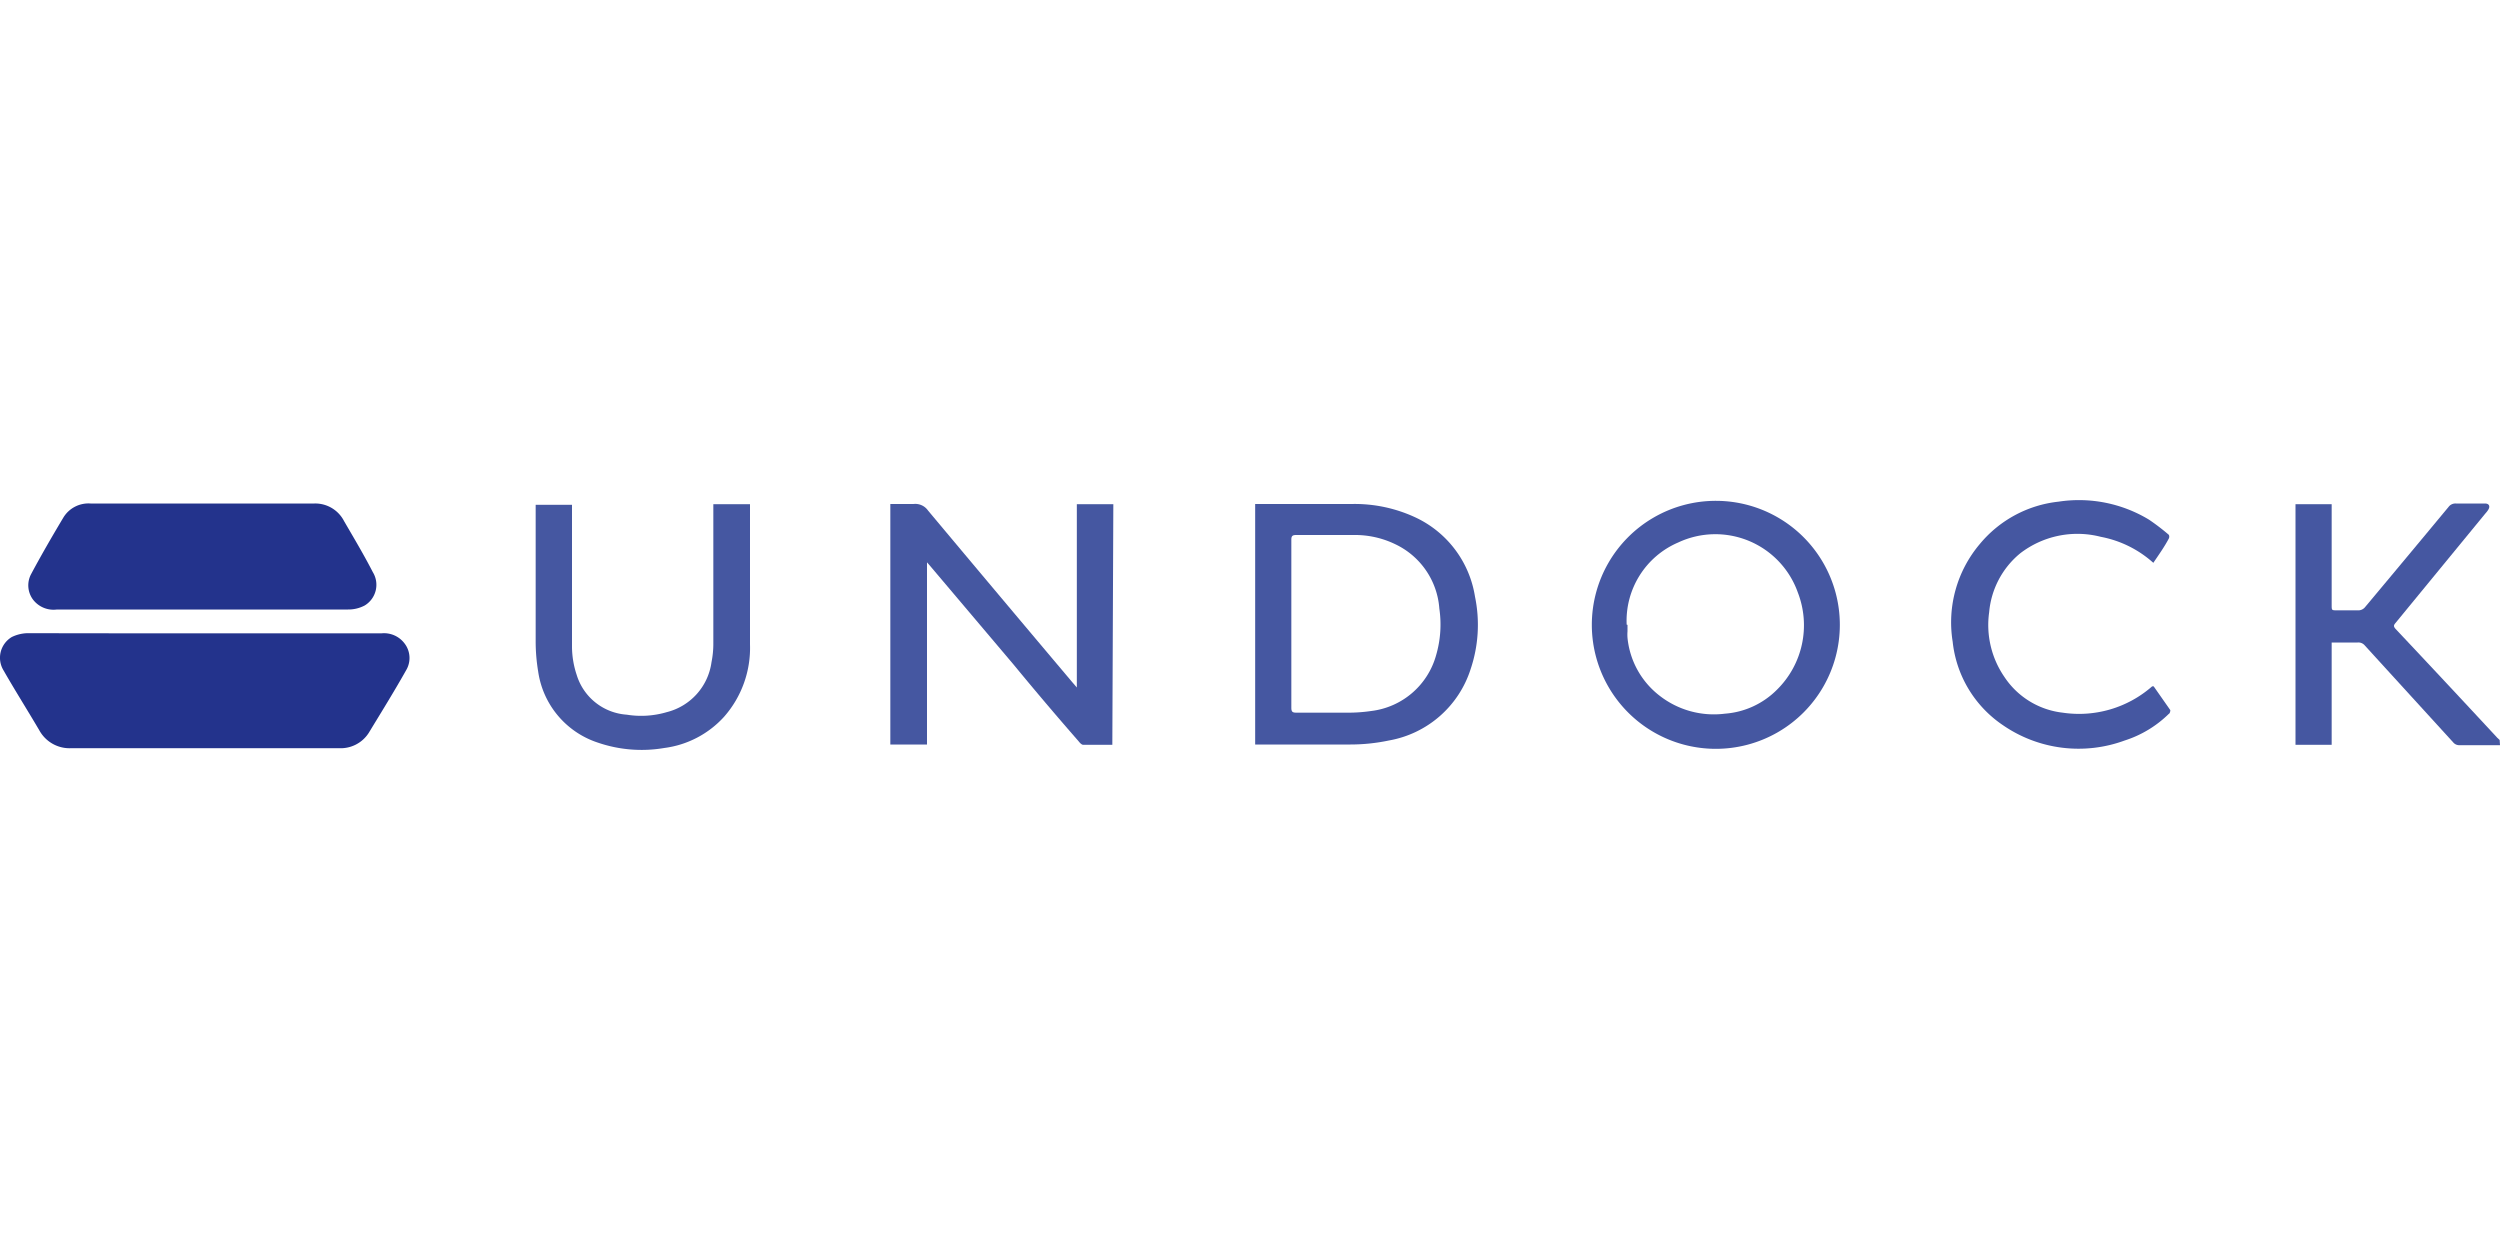 <?xml version="1.0" ?>
<svg xmlns="http://www.w3.org/2000/svg" viewBox="0 0 150 75">
	<defs>
		<style>.cls-1{fill:none;}.cls-2{fill:#4557a1;}.cls-3{fill:#23338c;}</style>
	</defs>
	<g id="Layer_2" data-name="Layer 2">
		<g id="Layer_1-2" data-name="Layer 1">
			<rect class="cls-1" width="150" height="75"/>
			<g id="Layer_2-2" data-name="Layer 2">
				<g id="Layer_1-2-2" data-name="Layer 1-2">
					<path class="cls-2" d="M150,44.71l-2.4,0a.47.47,0,0,1-.41-.17l-5.3-5.81a.5.5,0,0,0-.43-.18H139.9v6.14h-2.17V30.25h2.17v6.06c0,.31,0,.31.33.31h1.23a.52.52,0,0,0,.45-.2q2.51-3,5-6a.51.51,0,0,1,.44-.21h1.75c.23,0,.32.15.21.35a1.37,1.37,0,0,1-.18.24l-5.4,6.58c-.11.13-.13.2,0,.35q3.06,3.25,6.11,6.54l.14.13Z"/>
					<path class="cls-3" d="M12.31,38H22.89a1.54,1.54,0,0,1,1.37.59,1.43,1.43,0,0,1,.11,1.62c-.72,1.28-1.49,2.52-2.25,3.77a2,2,0,0,1-1.81.91h-16a2.07,2.07,0,0,1-1.91-1C1.65,42.61.9,41.43.21,40.22a1.45,1.45,0,0,1,.5-2,2.29,2.29,0,0,1,1-.23C5.24,38,8.78,38,12.31,38Z"/>
					<path class="cls-3" d="M12.19,36.57H3.42A1.55,1.55,0,0,1,2,36a1.43,1.43,0,0,1-.13-1.56c.62-1.16,1.27-2.28,1.94-3.4a1.76,1.76,0,0,1,1.62-.83c4.48,0,9,0,13.44,0a1.94,1.94,0,0,1,1.77,1.05c.58,1,1.18,2,1.73,3.07a1.45,1.45,0,0,1-.49,2,2.09,2.09,0,0,1-1,.24C18,36.58,15.11,36.57,12.19,36.57Z"/>
					<path class="cls-2" d="M66.74,44.69H65c-.1,0-.21-.12-.28-.21q-2-2.29-3.9-4.6l-5-5.91-.2-.23V44.67h-2.2V30.24c.47,0,.93,0,1.39,0a.93.93,0,0,1,.87.39q4.31,5.15,8.63,10.27l.3.35v-11h2.19Z"/>
					<path class="cls-2" d="M75.31,30.24H81.1a8.62,8.62,0,0,1,3.9.84,6.33,6.33,0,0,1,3.5,4.72,8.32,8.32,0,0,1-.26,4.34,6.29,6.29,0,0,1-4.91,4.29,11.16,11.16,0,0,1-2.3.24c-1.81,0-3.62,0-5.43,0h-.29Zm2.17,7.22v5c0,.25.07.3.3.3h3.09a9.32,9.32,0,0,0,1.4-.1,4.61,4.61,0,0,0,3.9-3.36,6.57,6.57,0,0,0,.19-2.79,4.64,4.64,0,0,0-2.65-3.86,5.53,5.53,0,0,0-2.46-.55c-1.16,0-2.32,0-3.48,0-.22,0-.29.06-.29.28Z"/>
					<path class="cls-2" d="M110.39,37.49a7.44,7.44,0,0,1-14.88,0,7.44,7.44,0,1,1,14.88,0Zm-12.74,0v.39a2.58,2.58,0,0,0,0,.39,5,5,0,0,0,1.91,3.46,5.29,5.29,0,0,0,3.94,1.09,4.91,4.91,0,0,0,3.12-1.44,5.43,5.43,0,0,0,1.25-5.83,5.25,5.25,0,0,0-7.18-3,5.11,5.11,0,0,0-3.09,4.93Z"/>
					<path class="cls-2" d="M42.77,30.25H45c0,.09,0,.18,0,.27v8.15A6.25,6.25,0,0,1,43.45,43a5.85,5.85,0,0,1-3.6,1.88,8.08,8.08,0,0,1-4-.33,5.28,5.28,0,0,1-3.56-4.26,11,11,0,0,1-.15-1.81c0-2.62,0-5.25,0-7.87v-.32h2.18v.29c0,2.75,0,5.5,0,8.25a5.45,5.45,0,0,0,.28,1.66,3.38,3.38,0,0,0,3,2.39A5.42,5.42,0,0,0,40,42.73a3.59,3.59,0,0,0,2.69-3,5.6,5.6,0,0,0,.11-1.15V30.25Z"/>
					<path class="cls-2" d="M129.2,33.77a6.52,6.52,0,0,0-3.15-1.56,5.62,5.62,0,0,0-4.85,1,5.15,5.15,0,0,0-1.85,3.52,5.5,5.5,0,0,0,.91,3.88,4.85,4.85,0,0,0,3.5,2.15,6.65,6.65,0,0,0,5.37-1.58l.09,0,1,1.43s0,.18-.1.23a6.68,6.68,0,0,1-2.64,1.59,8,8,0,0,1-7.32-.93,6.92,6.92,0,0,1-3-5,7.28,7.28,0,0,1,1.63-5.86,7.12,7.12,0,0,1,4.72-2.54,8.12,8.12,0,0,1,5.43,1.08,12.92,12.92,0,0,1,1.19.91.25.25,0,0,1,0,.22C129.86,32.82,129.53,33.28,129.2,33.77Z"/>
				</g>
			</g>
		</g>
	</g>
</svg>